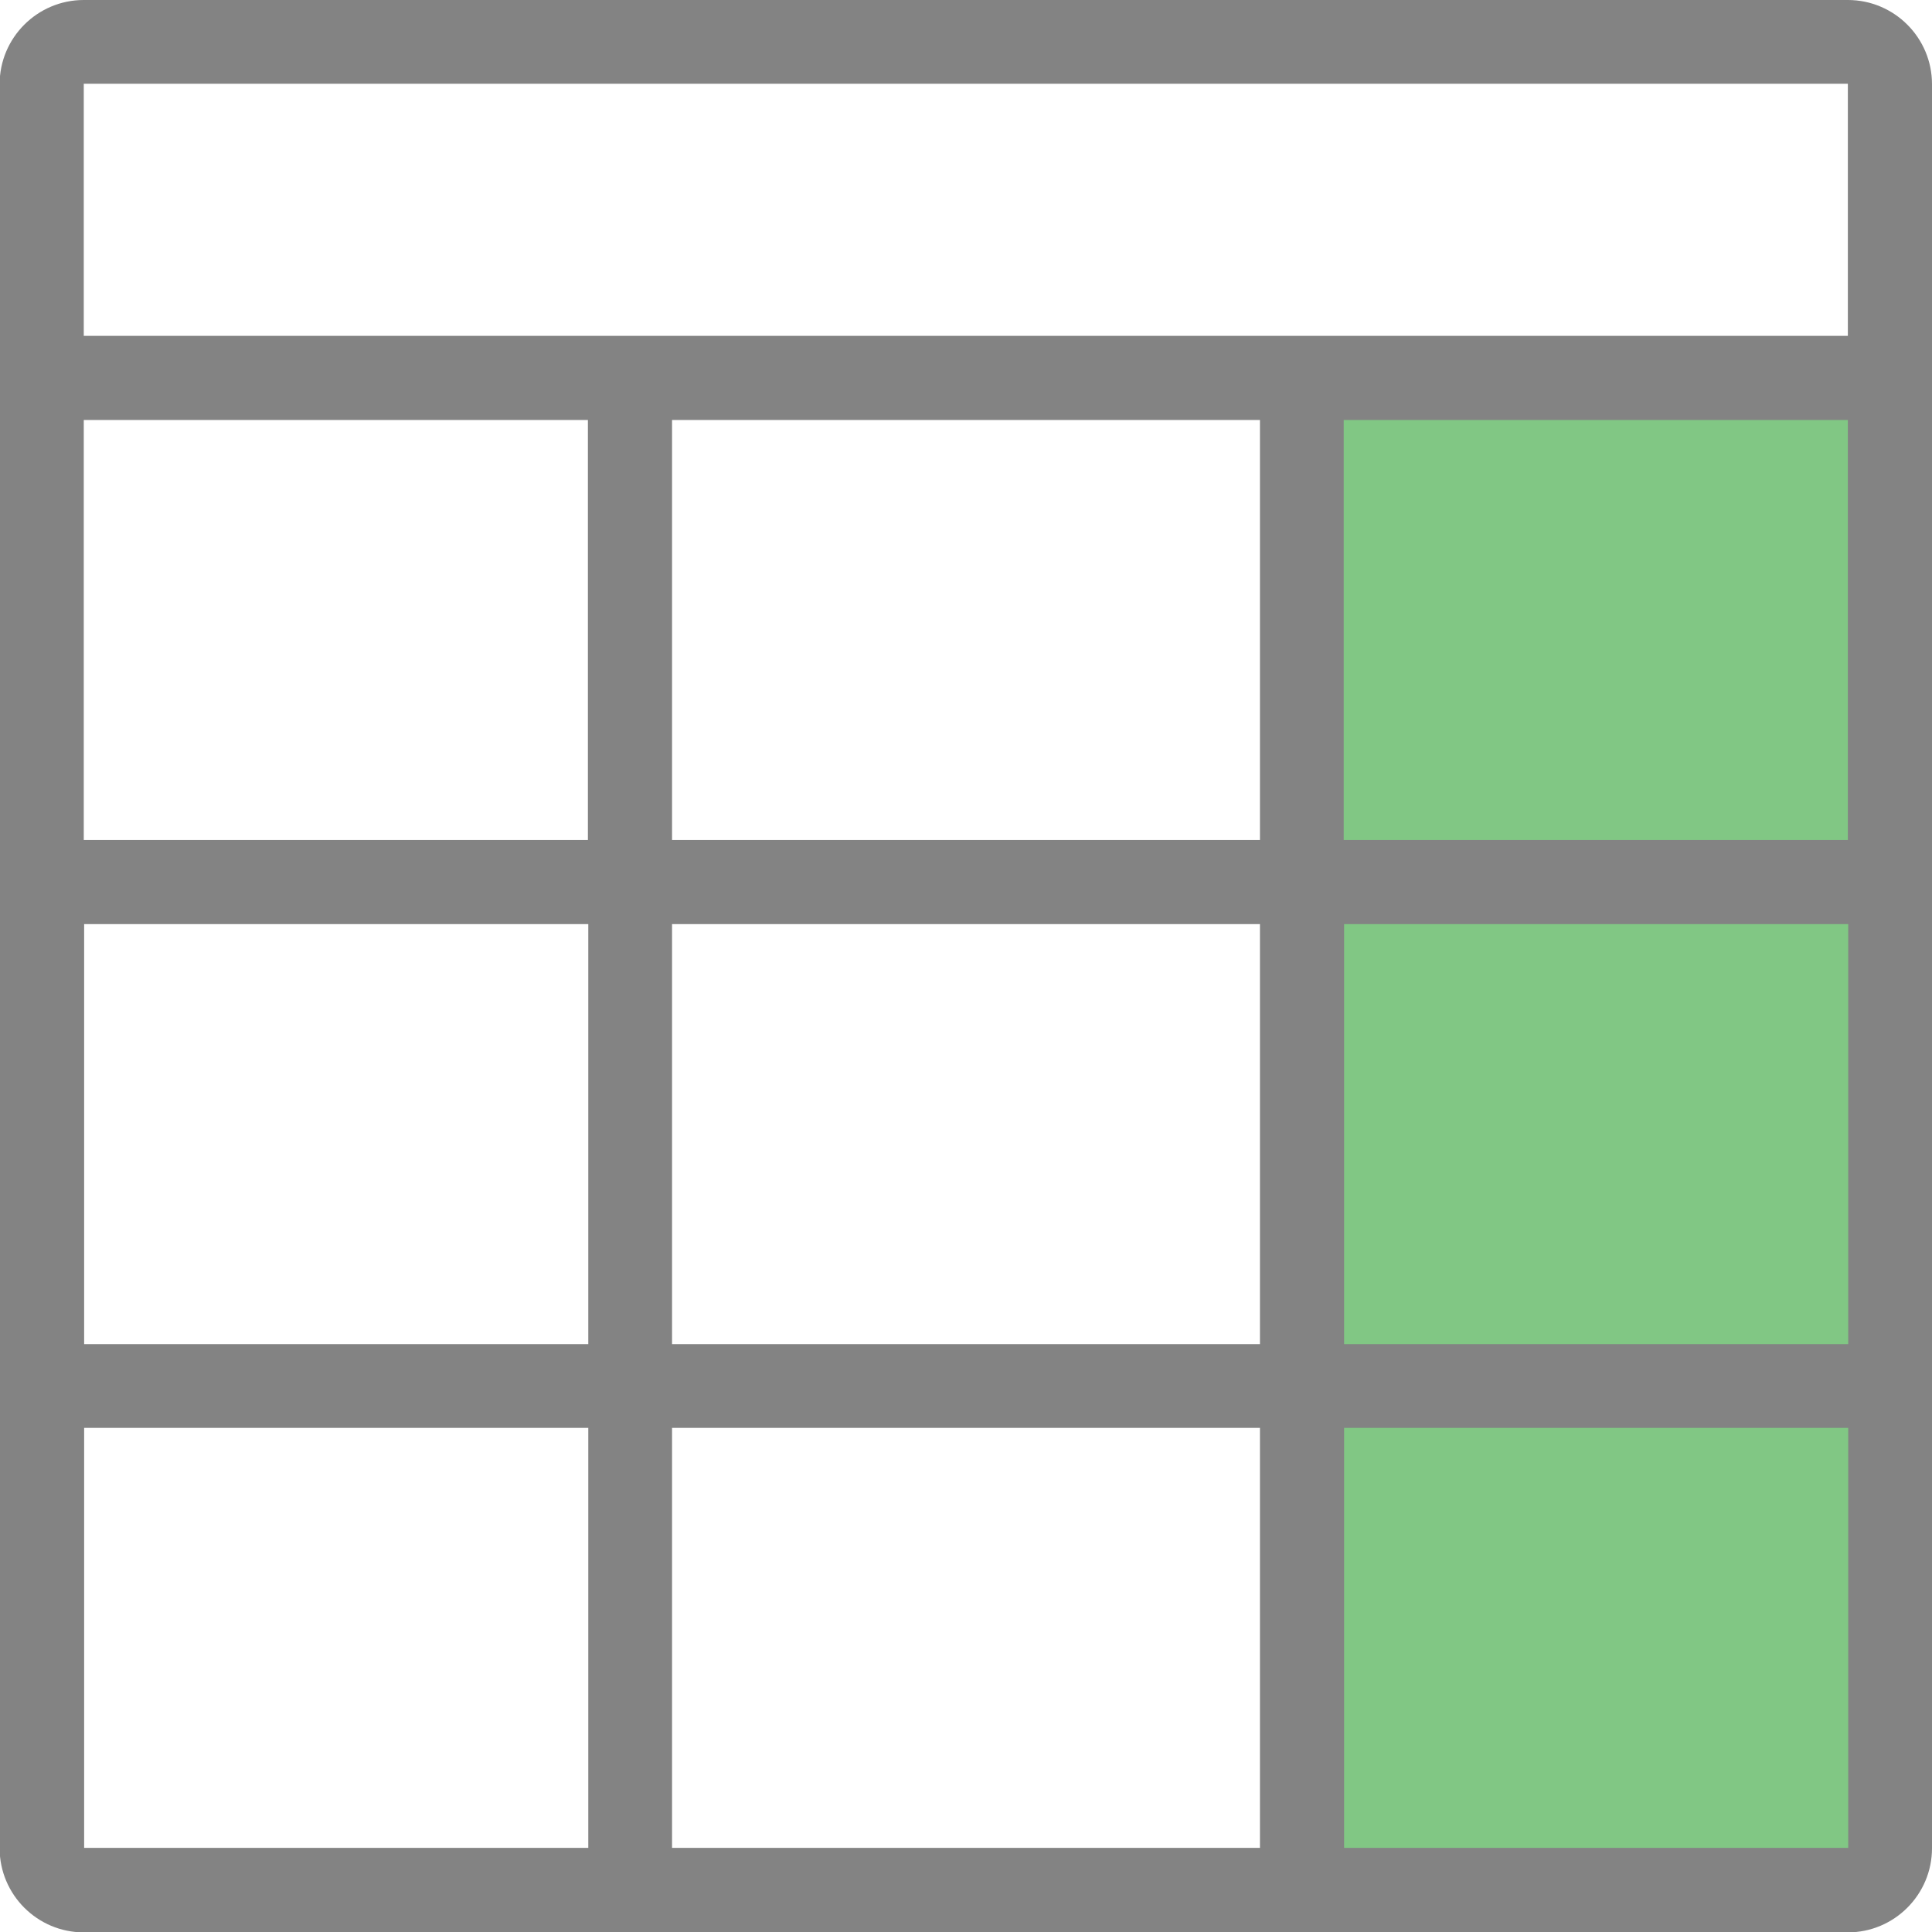 <?xml version="1.0" encoding="utf-8"?>
<!-- Generator: Adobe Illustrator 18.1.1, SVG Export Plug-In . SVG Version: 6.00 Build 0)  -->
<svg version="1.1" id="Capa_1" xmlns="http://www.w3.org/2000/svg" xmlns:xlink="http://www.w3.org/1999/xlink" x="0px" y="0px"
	 viewBox="-703 285 512 512" enable-background="new -703 285 512 512" xml:space="preserve">
<rect x="-356" y="384" fill="#81C784" width="151" height="400"/>
<g>
	<g>
		<g>
			<path fill="#838383" d="M-213.3,285h-467.5c-12.3,0-22.3,10-22.3,22.3v467.5c0,12.3,10,22.3,22.3,22.3h467.5
				c12.3,0,22.3-10,22.3-22.3V307.3C-191,295-201,285-213.3,285z M-524.9,641.2V529.9h155.8v111.3H-524.9z M-369.1,663.4v111.3
				h-155.8V663.4H-369.1z M-369.1,396.3v111.3h-155.8V396.3H-369.1z M-213.3,396.3v111.3h-133.6V396.3H-213.3z M-547.2,507.6h-133.6
				V396.3h133.6V507.6z M-680.7,529.9h133.6v111.3h-133.6V529.9z M-346.8,529.9h133.6v111.3h-133.6V529.9z M-213.3,307.3V374h-467.5
				v-66.8H-213.3z M-680.7,663.4h133.6v111.3h-133.6V663.4z M-346.8,774.7V663.4h133.6v111.3H-346.8z"/>
		</g>
	</g>
</g>
</svg>
